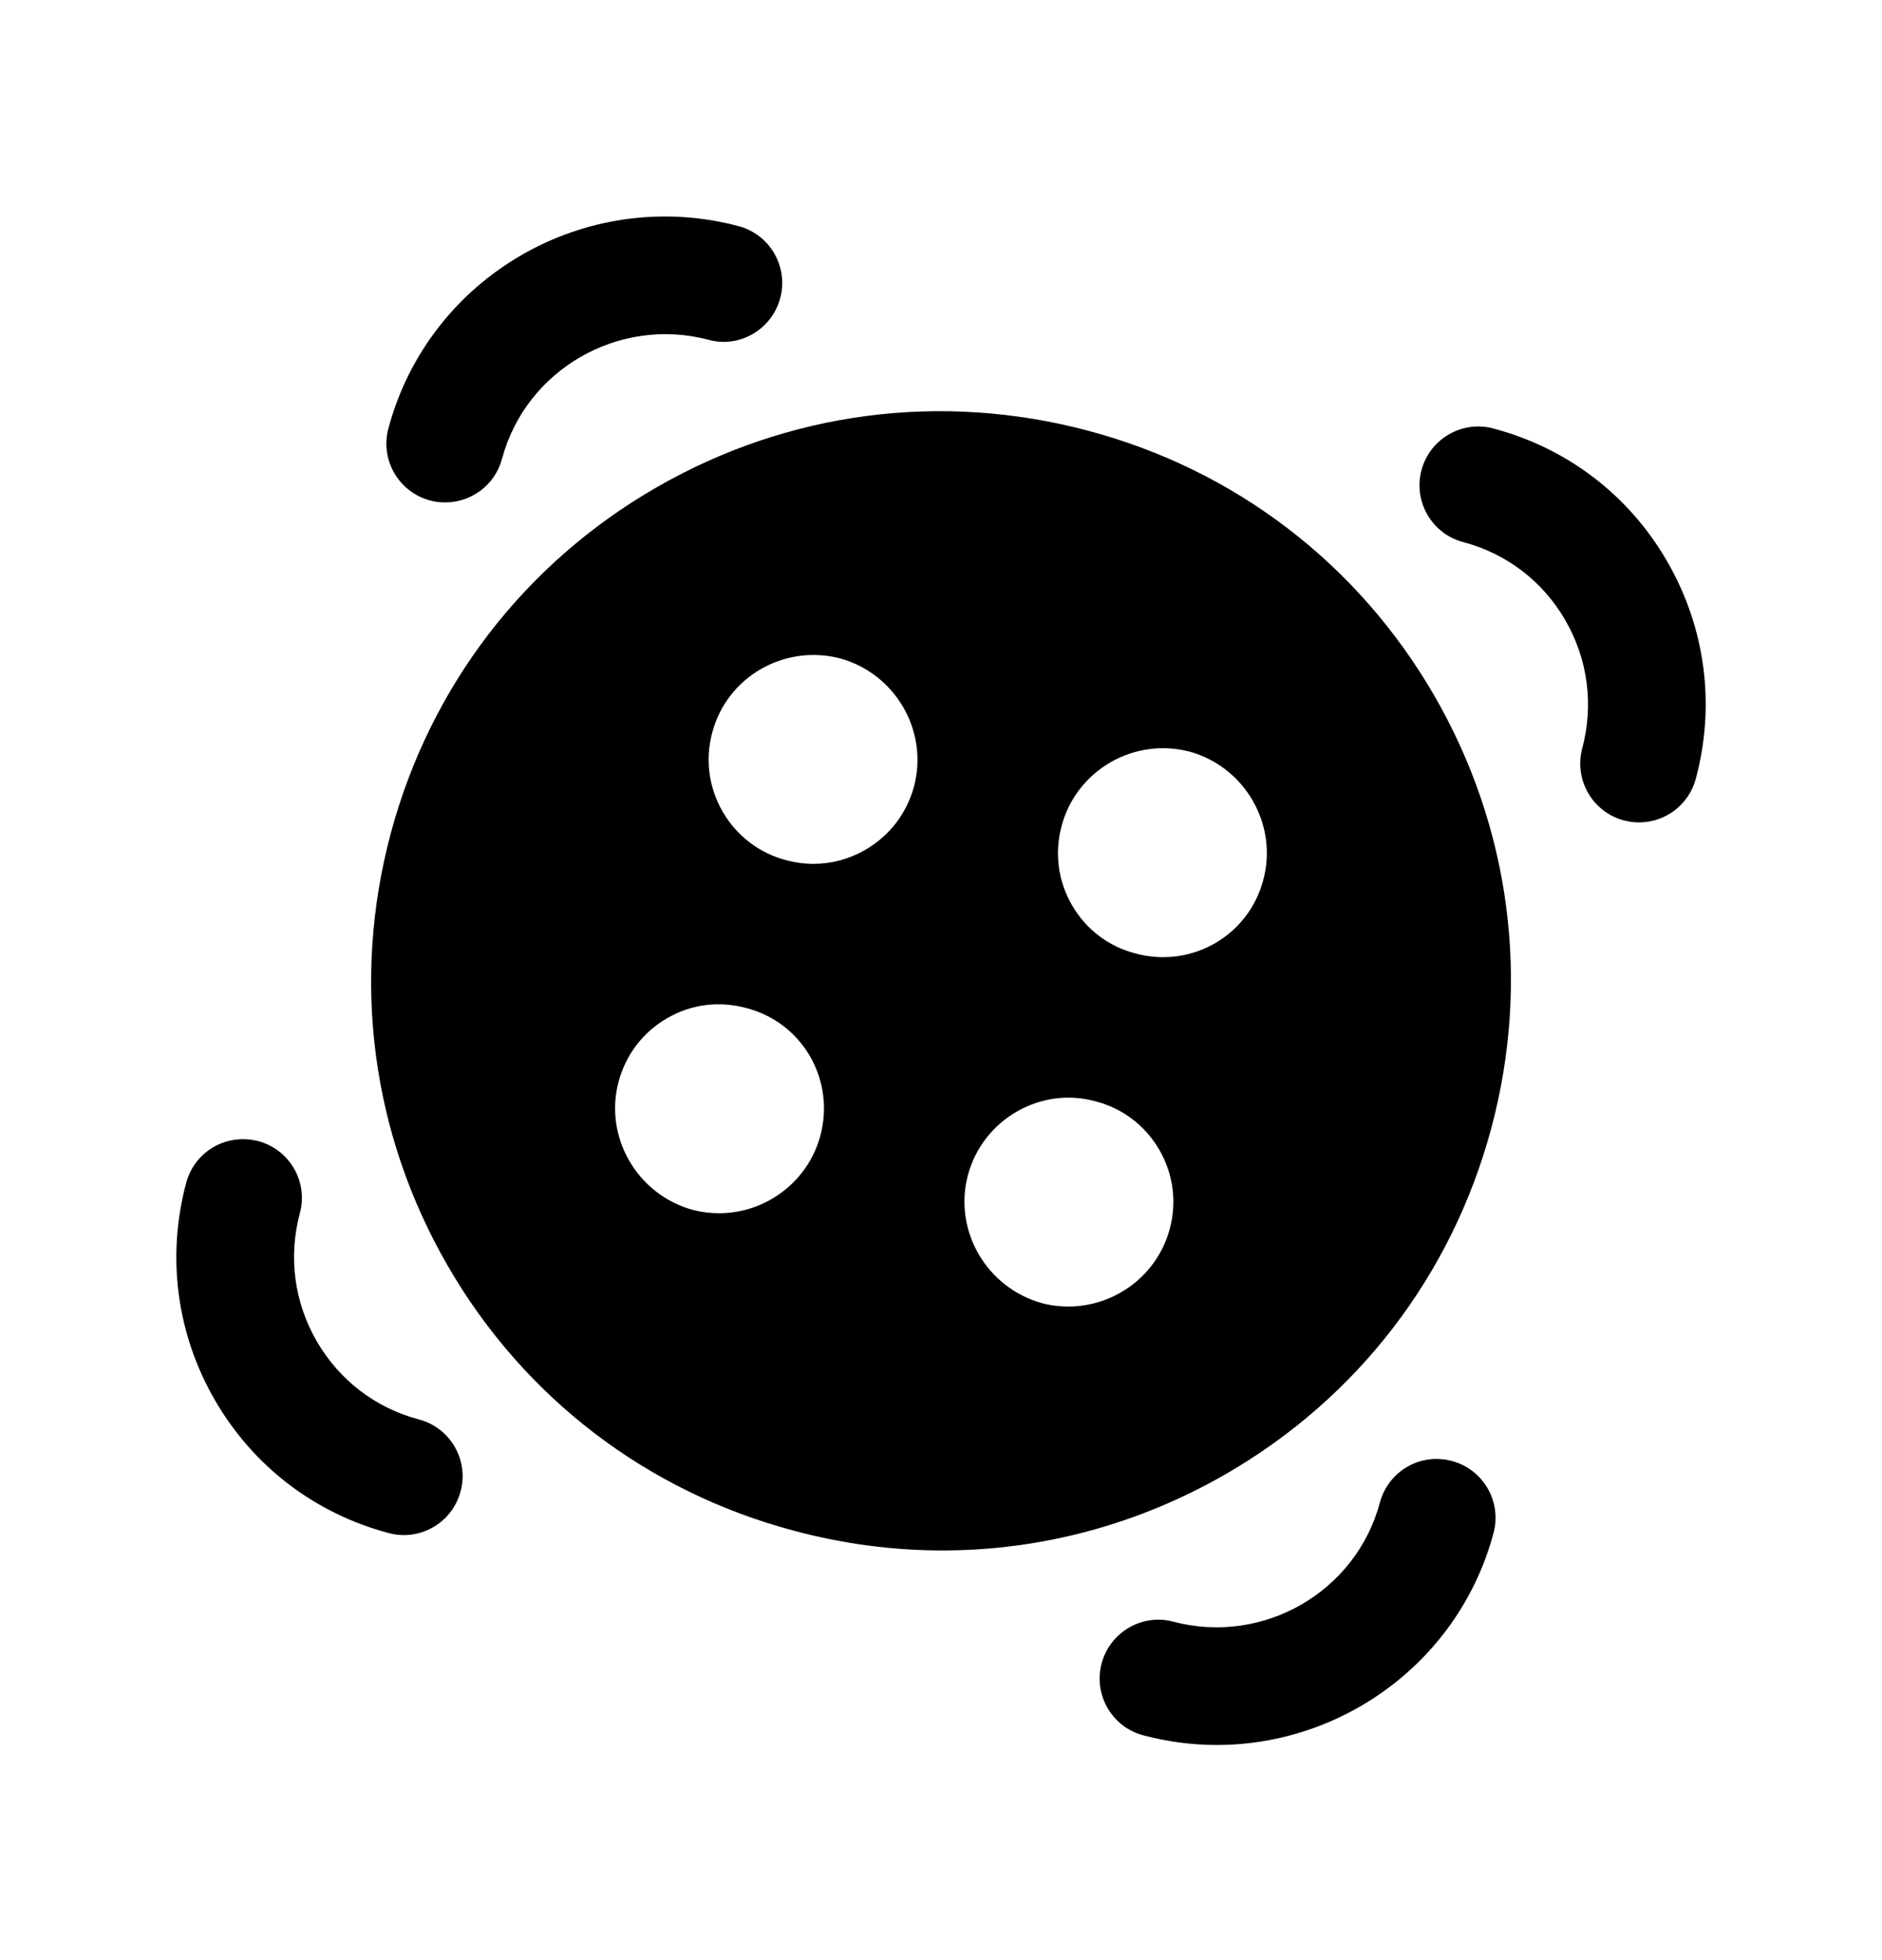 <svg width="24" height="25" viewBox="0 0 24 25" fill="none" xmlns="http://www.w3.org/2000/svg">
<path fill-rule="evenodd" clip-rule="evenodd" d="M16.11 11.223C16.018 11.569 15.798 11.856 15.489 12.034C15.286 12.149 15.062 12.208 14.835 12.208C14.715 12.208 14.595 12.192 14.477 12.16C14.138 12.072 13.851 11.855 13.673 11.549C13.493 11.242 13.445 10.881 13.538 10.535C13.725 9.827 14.458 9.401 15.168 9.586L15.173 9.587C15.879 9.785 16.299 10.518 16.11 11.223ZM14.917 15.674C14.758 16.269 14.215 16.664 13.623 16.664C13.512 16.664 13.4 16.651 13.288 16.621C12.577 16.423 12.155 15.69 12.344 14.985C12.438 14.639 12.662 14.351 12.973 14.174C13.28 13.999 13.636 13.953 13.976 14.048C14.317 14.137 14.604 14.356 14.783 14.663C14.963 14.974 15.009 15.332 14.917 15.674ZM11.655 10.034C11.561 10.379 11.338 10.667 11.026 10.844C10.824 10.959 10.6 11.018 10.375 11.018C10.256 11.018 10.138 11.002 10.022 10.97C9.683 10.881 9.396 10.662 9.217 10.355C9.038 10.045 8.99 9.686 9.083 9.343C9.27 8.635 9.997 8.213 10.713 8.397L10.716 8.398C11.423 8.595 11.844 9.328 11.655 10.034ZM10.462 14.483C10.303 15.078 9.76 15.474 9.17 15.474C9.058 15.474 8.946 15.46 8.833 15.431C8.122 15.234 7.7 14.499 7.889 13.794C7.982 13.449 8.203 13.16 8.512 12.984C8.819 12.807 9.175 12.763 9.521 12.858C9.863 12.947 10.149 13.164 10.328 13.469C10.506 13.778 10.554 14.137 10.462 14.483ZM13.881 5.495C12.006 4.994 10.048 5.249 8.367 6.219C6.686 7.189 5.485 8.755 4.983 10.63C4.481 12.507 4.739 14.467 5.712 16.148C6.682 17.826 8.249 19.024 10.12 19.522C10.748 19.691 11.384 19.775 12.017 19.775C13.274 19.775 14.515 19.445 15.633 18.8C17.313 17.83 18.515 16.264 19.018 14.388C19.52 12.511 19.261 10.551 18.289 8.869C17.318 7.192 15.753 5.994 13.881 5.495Z" fill="black"/>
<path fill-rule="evenodd" clip-rule="evenodd" d="M18.516 18.634C18.11 18.525 17.704 18.766 17.597 19.164C17.291 20.306 16.109 20.985 14.965 20.684C14.566 20.575 14.155 20.817 14.048 21.216C13.942 21.616 14.18 22.027 14.58 22.133C14.893 22.216 15.207 22.256 15.517 22.256C17.13 22.256 18.611 21.179 19.046 19.553C19.154 19.153 18.915 18.741 18.516 18.634Z" fill="black"/>
<path fill-rule="evenodd" clip-rule="evenodd" d="M5.342 18.104C4.789 17.958 4.327 17.603 4.04 17.108C3.752 16.61 3.675 16.03 3.824 15.473C3.932 15.073 3.694 14.662 3.294 14.554C2.887 14.449 2.483 14.686 2.375 15.084C2.122 16.029 2.252 17.015 2.742 17.86C3.23 18.703 4.017 19.304 4.957 19.553C5.022 19.571 5.086 19.579 5.15 19.579C5.482 19.579 5.785 19.357 5.874 19.021C5.981 18.621 5.742 18.209 5.342 18.104Z" fill="black"/>
<path fill-rule="evenodd" clip-rule="evenodd" d="M21.258 7.156C20.771 6.314 19.984 5.714 19.044 5.465C18.644 5.358 18.234 5.597 18.127 5.997C18.021 6.397 18.259 6.808 18.659 6.914C19.212 7.06 19.674 7.414 19.96 7.908C20.249 8.406 20.326 8.988 20.177 9.546C20.071 9.946 20.308 10.356 20.708 10.464C20.773 10.481 20.838 10.489 20.902 10.489C21.234 10.489 21.536 10.268 21.626 9.932C21.879 8.987 21.748 8.002 21.258 7.156Z" fill="black"/>
<path fill-rule="evenodd" clip-rule="evenodd" d="M5.484 6.383C5.548 6.401 5.614 6.408 5.677 6.408C6.009 6.408 6.312 6.188 6.402 5.852C6.708 4.71 7.894 4.033 9.033 4.333C9.429 4.445 9.843 4.203 9.95 3.801C10.056 3.401 9.818 2.99 9.418 2.884C7.469 2.368 5.47 3.527 4.953 5.465C4.846 5.865 5.084 6.276 5.484 6.383Z" fill="black"/>
</svg>